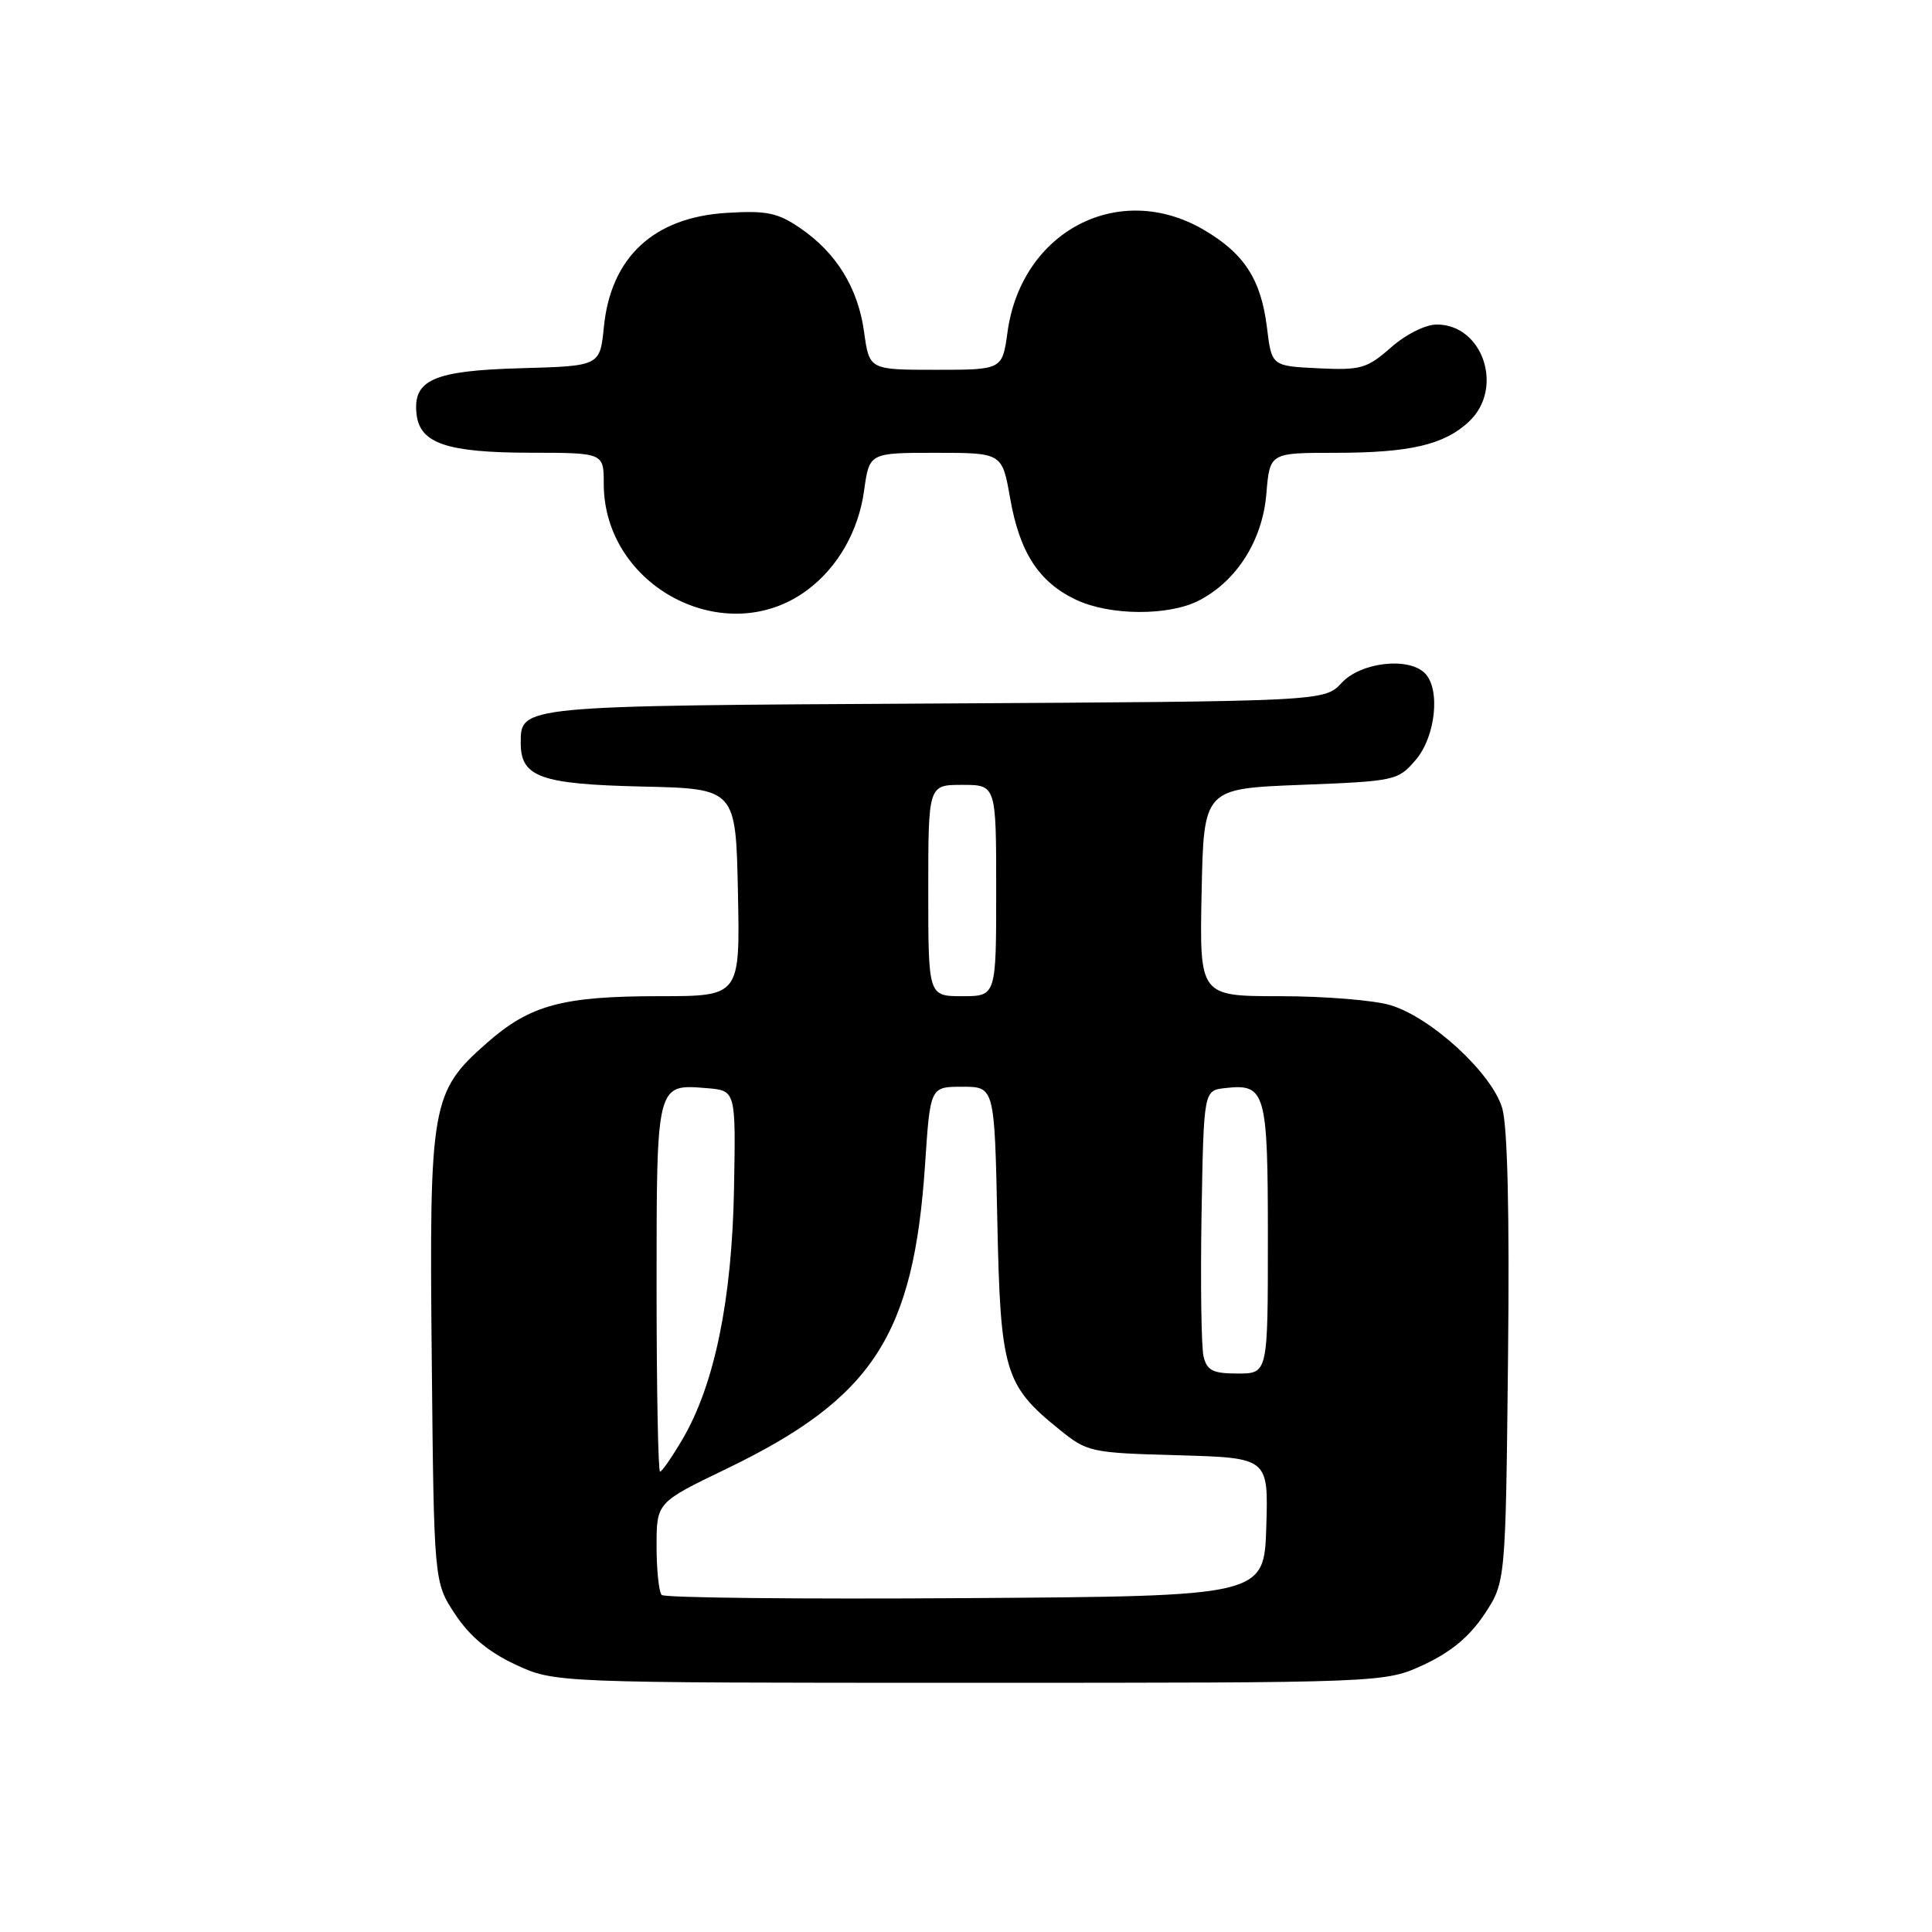 <?xml version="1.0" encoding="UTF-8" standalone="no"?>
<!DOCTYPE svg PUBLIC "-//W3C//DTD SVG 1.1//EN" "http://www.w3.org/Graphics/SVG/1.1/DTD/svg11.dtd" >
<svg xmlns="http://www.w3.org/2000/svg" xmlns:xlink="http://www.w3.org/1999/xlink" version="1.1" viewBox="0 0 256 256">
 <g >
 <path fill="currentColor"
d=" M 188.69 220.57 C 192.27 218.90 194.74 216.84 196.69 213.90 C 199.50 209.65 199.50 209.65 199.82 180.08 C 200.03 160.78 199.76 149.22 199.05 146.83 C 197.69 142.21 189.65 134.81 184.24 133.19 C 182.05 132.53 175.47 132.00 169.61 132.00 C 158.94 132.00 158.94 132.00 159.22 118.25 C 159.50 104.50 159.50 104.50 172.34 104.00 C 184.90 103.51 185.23 103.44 187.59 100.69 C 190.23 97.62 190.90 91.30 188.80 89.20 C 186.62 87.02 180.31 87.75 177.79 90.47 C 175.50 92.93 175.50 92.93 123.90 93.22 C 68.69 93.52 69.00 93.49 69.00 98.47 C 69.00 102.97 71.63 103.91 85.04 104.22 C 97.50 104.50 97.50 104.50 97.78 118.25 C 98.06 132.00 98.06 132.00 87.39 132.00 C 74.52 132.00 70.24 133.16 64.52 138.19 C 57.13 144.70 56.87 146.19 57.21 180.08 C 57.50 209.65 57.50 209.65 60.31 213.90 C 62.26 216.84 64.73 218.90 68.31 220.57 C 73.50 222.98 73.50 222.98 128.50 222.98 C 183.50 222.98 183.50 222.98 188.69 220.57 Z  M 106.92 78.22 C 111.00 75.20 113.76 70.39 114.50 64.99 C 115.19 60.00 115.19 60.00 123.99 60.00 C 132.79 60.00 132.79 60.00 133.85 66.03 C 135.11 73.22 137.66 77.14 142.58 79.47 C 147.05 81.59 154.87 81.64 158.89 79.56 C 163.89 76.97 167.29 71.59 167.80 65.43 C 168.25 60.00 168.25 60.00 176.88 60.00 C 186.84 60.00 191.37 58.94 194.66 55.85 C 199.33 51.46 196.51 43.00 190.38 43.00 C 188.89 43.00 186.27 44.31 184.30 46.05 C 181.12 48.84 180.31 49.07 174.66 48.80 C 168.50 48.50 168.50 48.50 167.88 43.41 C 167.10 37.04 164.88 33.60 159.52 30.46 C 148.28 23.87 135.34 30.61 133.50 44.01 C 132.81 49.00 132.81 49.00 124.00 49.00 C 115.19 49.00 115.19 49.00 114.50 44.01 C 113.70 38.15 110.81 33.47 105.98 30.19 C 103.03 28.18 101.55 27.88 96.26 28.21 C 86.63 28.80 80.95 34.07 80.02 43.29 C 79.50 48.50 79.50 48.50 69.04 48.79 C 57.42 49.11 54.66 50.33 55.20 54.92 C 55.65 58.76 59.24 59.97 70.25 59.99 C 80.00 60.00 80.00 60.00 80.00 64.10 C 80.00 77.75 96.13 86.21 106.92 78.22 Z  M 87.68 211.34 C 87.31 210.97 87.00 208.06 87.00 204.88 C 87.00 199.09 87.00 199.09 96.25 194.63 C 115.66 185.27 121.07 176.98 122.58 154.25 C 123.26 144.00 123.26 144.00 127.52 144.00 C 131.78 144.00 131.78 144.00 132.15 161.75 C 132.56 181.70 133.11 183.55 140.34 189.39 C 144.08 192.42 144.47 192.51 156.13 192.83 C 168.07 193.17 168.07 193.17 167.79 202.33 C 167.50 211.50 167.50 211.50 127.93 211.76 C 106.16 211.91 88.05 211.72 87.68 211.34 Z  M 87.00 170.62 C 87.00 143.45 86.95 143.63 93.68 144.19 C 97.50 144.50 97.50 144.50 97.26 157.55 C 96.99 172.22 94.68 183.45 90.46 190.66 C 89.06 193.05 87.71 195.00 87.46 195.00 C 87.21 195.00 87.00 184.03 87.00 170.62 Z  M 159.48 179.75 C 159.18 178.51 159.06 170.07 159.21 161.00 C 159.50 144.50 159.50 144.50 162.31 144.18 C 167.71 143.56 168.00 144.58 168.00 164.12 C 168.00 182.00 168.00 182.00 164.02 182.00 C 160.72 182.00 159.94 181.61 159.48 179.75 Z  M 123.00 118.00 C 123.00 104.00 123.00 104.00 127.50 104.00 C 132.00 104.00 132.00 104.00 132.00 118.00 C 132.00 132.00 132.00 132.00 127.50 132.00 C 123.00 132.00 123.00 132.00 123.00 118.00 Z "/>
</g>
</svg>